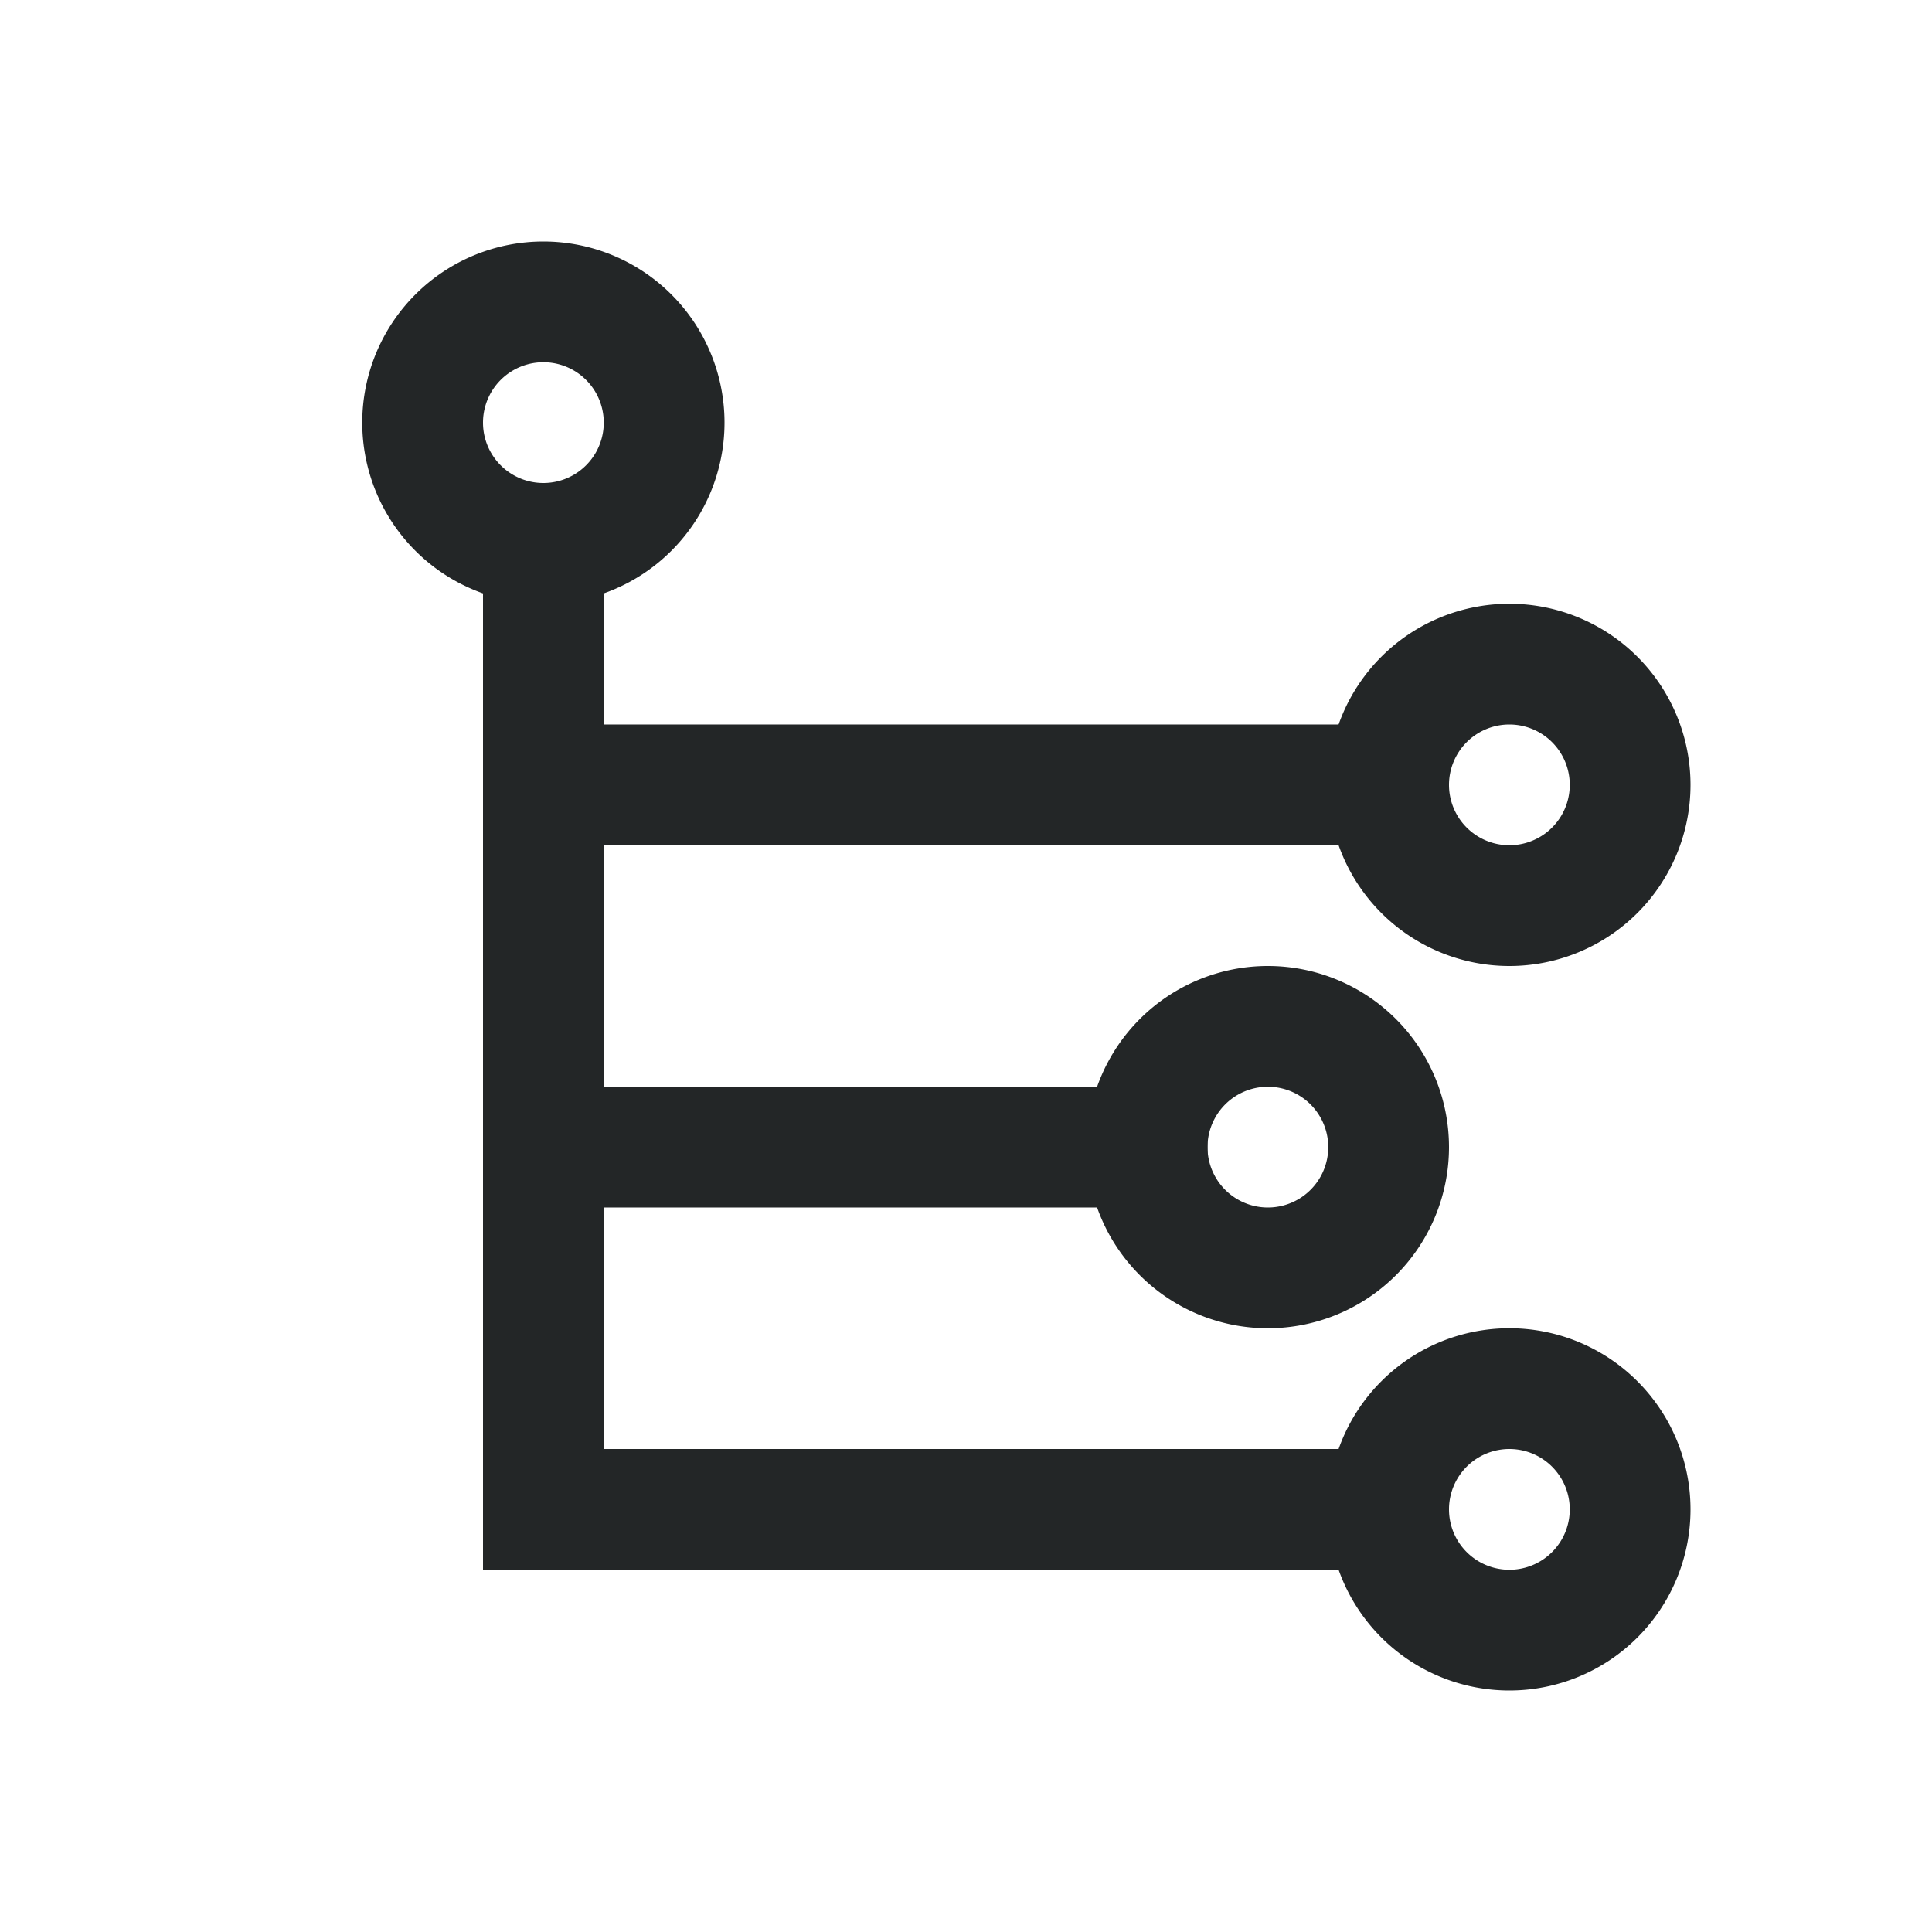 <svg xmlns="http://www.w3.org/2000/svg" width="16" height="16"><rect width="1" height="9" x="4" y="4" rx="0" ry="0" fill="#232627" paint-order="stroke fill markers"/><rect width="7" height="1" x="5" y="12" rx="0" ry="0" fill="#232627" paint-order="stroke fill markers"/><rect ry="0" rx="0" y="9" x="5" height="1" width="5" fill="#232627" paint-order="stroke fill markers"/><rect width="7" height="1" x="5" y="6" rx="0" ry="0" fill="#232627" paint-order="stroke fill markers"/><path d="M12.5 5a1.5 1.5 0 1 0 0 3 1.5 1.5 0 0 0 0-3zm0 1a.499.499 0 1 1 0 1 .499.499 0 1 1 0-1zM10.5 8a1.5 1.5 0 1 0 0 3 1.5 1.5 0 0 0 0-3zm0 1a.499.499 0 1 1 0 1 .499.499 0 1 1 0-1zM12.5 11a1.5 1.5 0 1 0 0 3 1.5 1.5 0 0 0 0-3zm0 1a.499.499 0 1 1 0 1 .499.499 0 1 1 0-1zM4.5 2a1.5 1.5 0 1 0 0 3 1.5 1.5 0 0 0 0-3zm0 1a.499.499 0 1 1 0 1 .499.499 0 1 1 0-1z" fill="#232627"/></svg>
